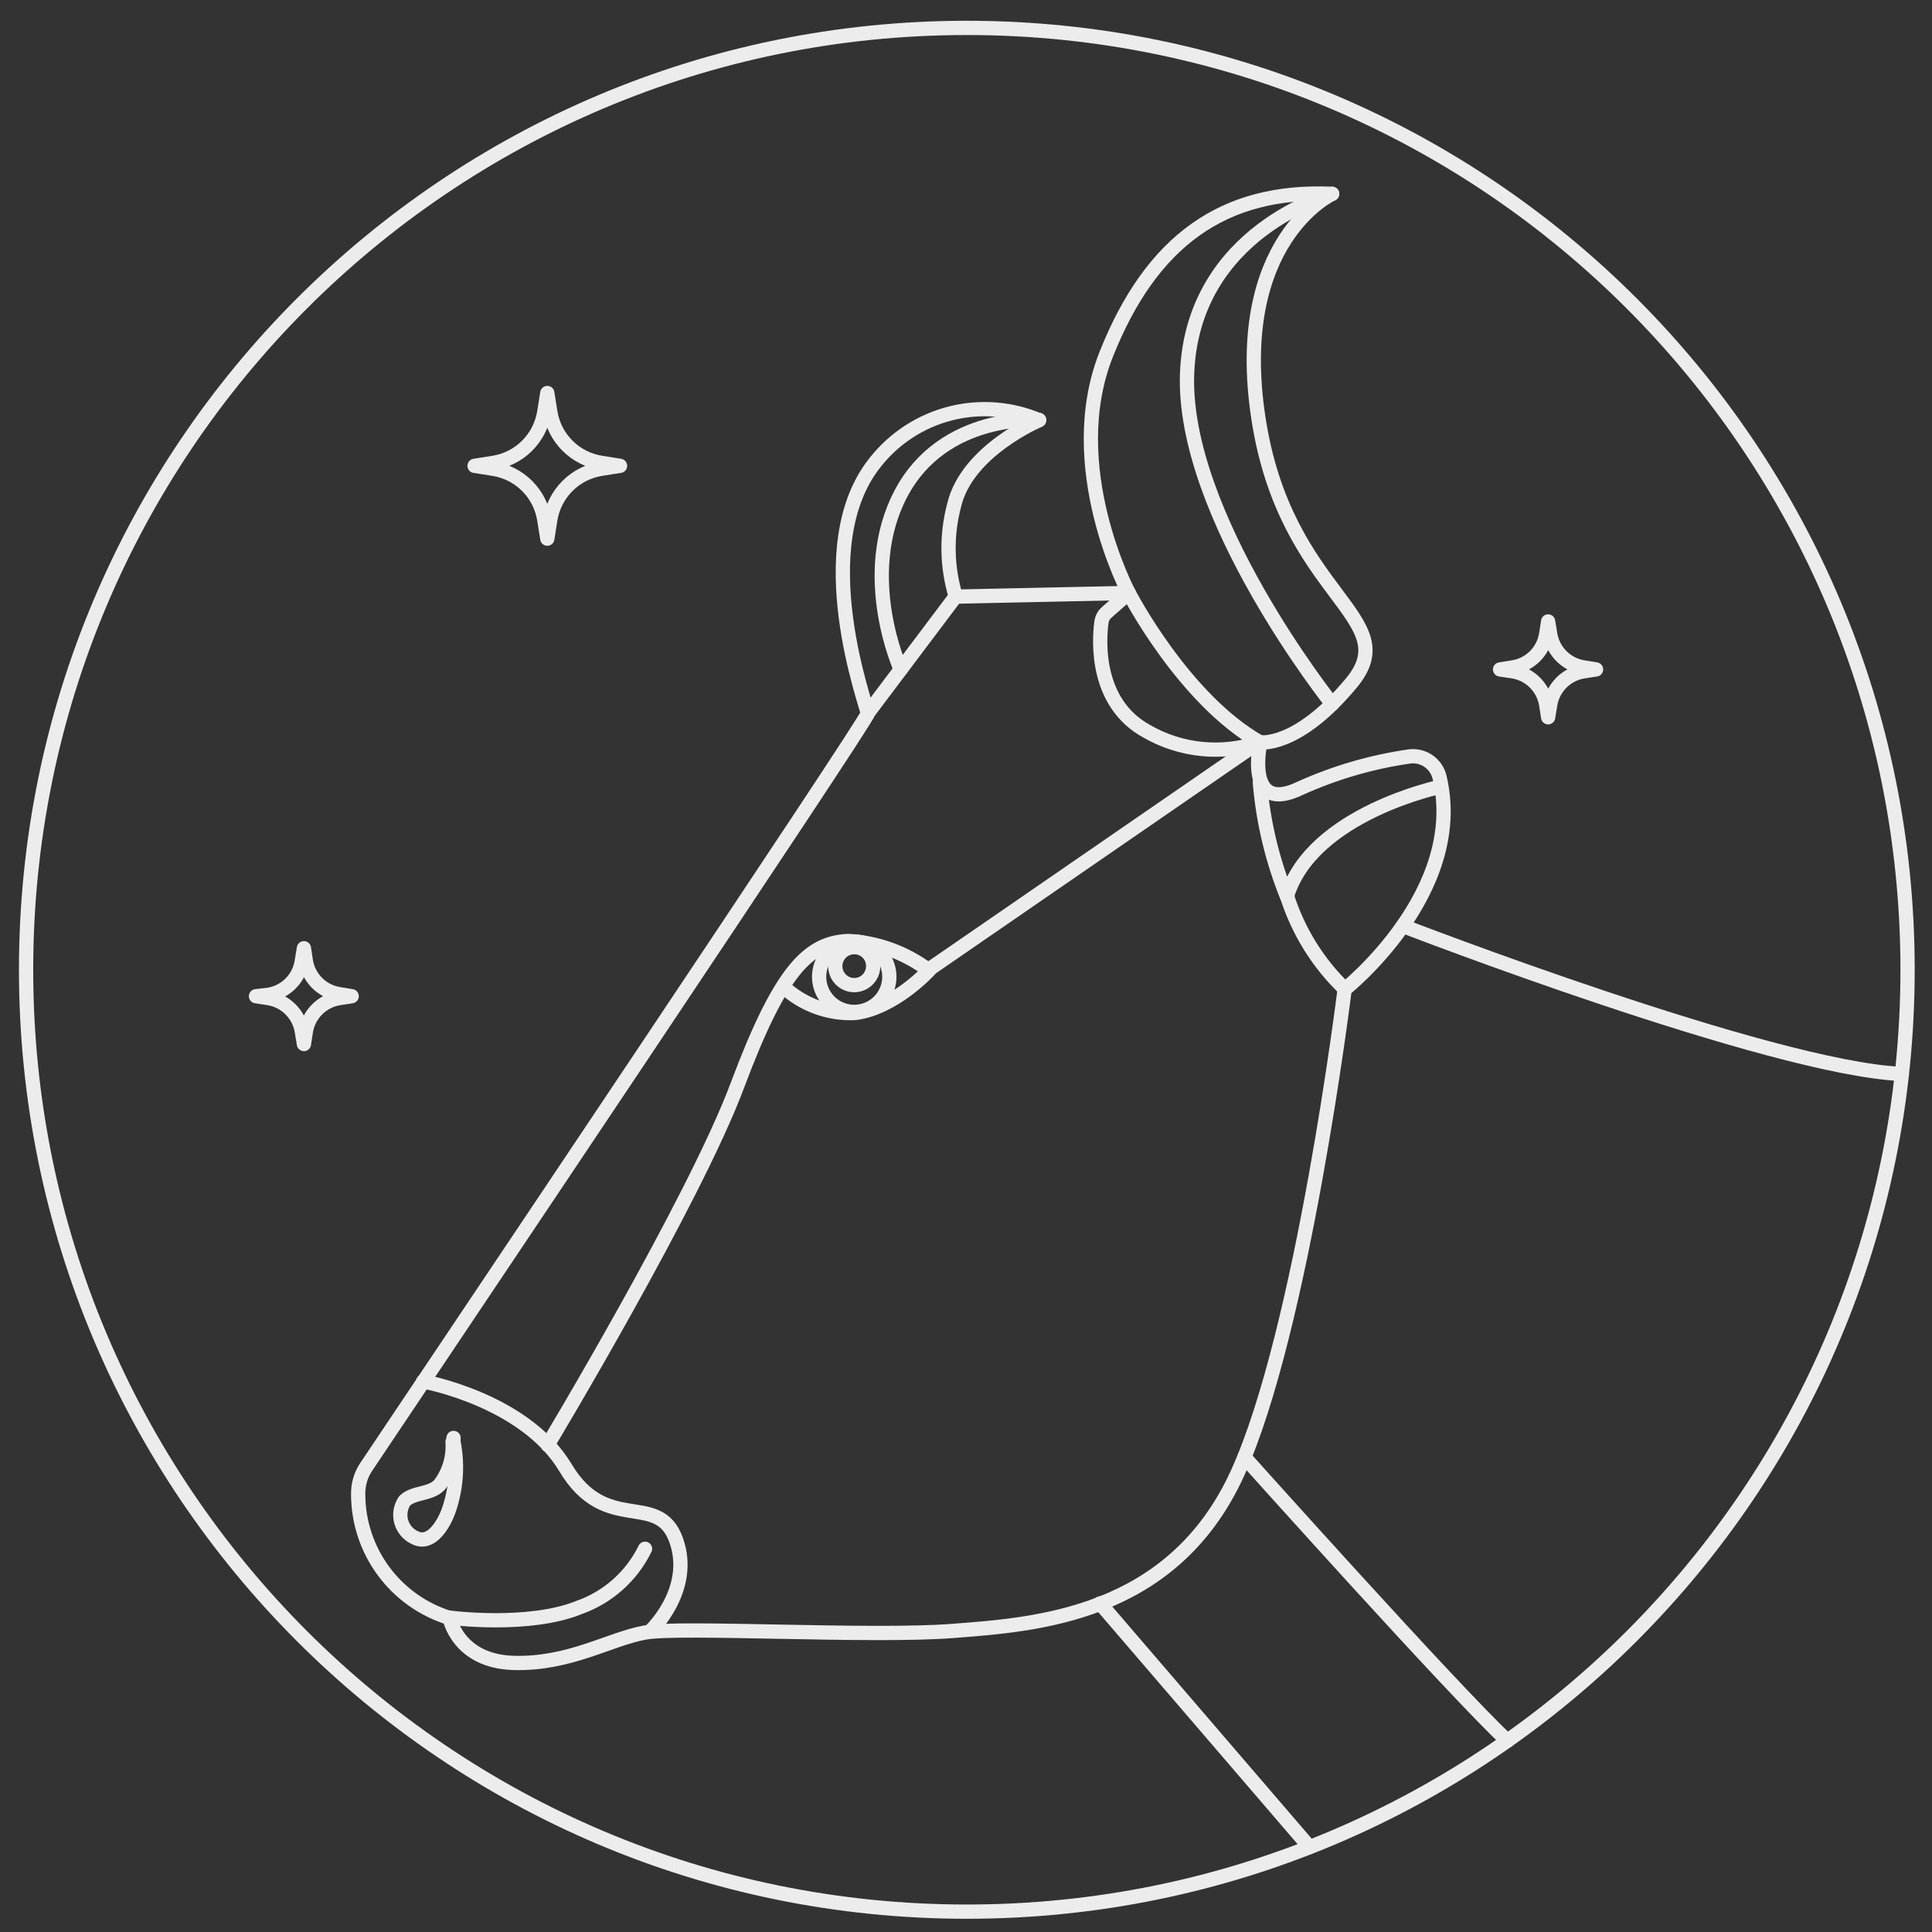 <svg width="84" height="84" viewBox="0 0 84 84" fill="none" xmlns="http://www.w3.org/2000/svg">
<rect x="0" y="0" width="84" height="84" fill="#333333" stroke="none"/>
<path d="M42.036 83.115C64.625 83.115 82.938 64.781 82.938 42.164C82.938 19.548 64.625 1.213 42.036 1.213C19.446 1.213 1.134 19.548 1.134 42.164C1.134 64.781 19.446 83.115 42.036 83.115Z" stroke="#ECECEC" stroke-width="0.62" stroke-linecap="round" stroke-linejoin="round"/>
<path d="M54.777 32.273C54.777 32.273 56.386 32.548 58.758 29.691C61.13 26.834 55.897 25.926 54.715 18.189C53.532 10.451 57.919 8.428 57.919 8.428C53.182 8.214 50.053 10.493 48.101 15.394C46.148 20.295 49.077 25.781 49.077 25.781L41.555 25.94C41.161 24.646 41.137 23.267 41.486 21.961C42.043 19.593 45.178 18.271 45.178 18.271C43.959 17.753 42.603 17.649 41.319 17.976C40.035 18.303 38.894 19.043 38.069 20.082C35.078 23.778 37.726 30.751 37.726 31.027C37.726 31.302 18.749 59.559 15.93 63.766C15.688 64.122 15.563 64.546 15.573 64.977C15.577 66.179 15.965 67.349 16.68 68.315C17.395 69.281 18.399 69.993 19.547 70.346C19.547 70.346 19.898 72.232 22.331 72.301C24.765 72.37 26.512 71.255 28.045 70.98C29.578 70.704 37.863 71.186 41.418 70.911C44.972 70.635 50.954 70.277 53.794 64.075C56.633 57.873 58.462 43.018 58.462 43.018C58.462 43.018 63.79 38.791 62.587 33.78C62.515 33.494 62.34 33.244 62.095 33.08C61.849 32.916 61.552 32.849 61.26 32.892C59.629 33.128 58.039 33.592 56.537 34.269C54.103 35.453 54.79 32.321 54.79 32.321" stroke="#ECECEC" stroke-width="0.62" stroke-linecap="round" stroke-linejoin="round"/>
<path d="M62.656 34.2C62.656 34.2 57.045 35.363 55.952 38.97C55.314 37.387 54.918 35.716 54.776 34.014" stroke="#ECECEC" stroke-width="0.62" stroke-linecap="round" stroke-linejoin="round"/>
<path d="M54.776 32.273C51.456 30.393 49.077 25.781 49.077 25.781L48.114 26.628C47.988 26.74 47.907 26.894 47.887 27.062C47.777 27.901 47.633 30.559 49.84 31.784C50.58 32.214 51.404 32.48 52.255 32.564C53.107 32.648 53.967 32.549 54.776 32.273Z" stroke="#ECECEC" stroke-width="0.62" stroke-linecap="round" stroke-linejoin="round"/>
<path d="M41.555 25.926L37.726 31.013" stroke="#ECECEC" stroke-width="0.62" stroke-linecap="round" stroke-linejoin="round"/>
<path d="M57.919 8.427C57.919 8.427 51.875 10.024 51.614 16.199C51.353 22.374 57.919 30.607 57.919 30.607" stroke="#ECECEC" stroke-width="0.62" stroke-linecap="round" stroke-linejoin="round"/>
<path d="M45.178 18.257C45.178 18.257 41.018 17.927 39.162 21.479C37.306 25.031 39.162 29.106 39.162 29.106" stroke="#ECECEC" stroke-width="0.62" stroke-linecap="round" stroke-linejoin="round"/>
<path d="M19.547 70.332C19.547 70.332 22.985 70.787 25.192 69.885C26.438 69.441 27.462 68.527 28.045 67.338" stroke="#ECECEC" stroke-width="0.62" stroke-linecap="round" stroke-linejoin="round"/>
<path d="M19.677 62.685C19.724 63.36 19.521 64.029 19.107 64.564C18.708 64.984 17.993 64.867 17.594 65.252C17.504 65.384 17.444 65.535 17.418 65.693C17.393 65.851 17.402 66.012 17.446 66.166C17.49 66.32 17.568 66.462 17.673 66.583C17.778 66.703 17.909 66.799 18.055 66.863C18.742 67.194 19.272 66.299 19.485 65.741C19.837 64.769 19.918 63.72 19.719 62.705C19.715 62.644 19.715 62.581 19.719 62.52" stroke="#ECECEC" stroke-width="0.62" stroke-linecap="round" stroke-linejoin="round"/>
<path d="M18.398 60.062C18.398 60.062 22.819 60.854 24.586 63.814C26.353 66.774 28.622 64.784 29.399 66.966C30.176 69.148 28.265 70.931 28.265 70.931" stroke="#ECECEC" stroke-width="0.62" stroke-linecap="round" stroke-linejoin="round"/>
<path d="M23.81 62.822C23.81 62.822 30.169 52.242 32.06 47.19C33.951 42.137 35.161 40.994 36.873 40.912C38.134 40.976 39.347 41.415 40.359 42.171L54.728 32.273" stroke="#ECECEC" stroke-width="0.62" stroke-linecap="round" stroke-linejoin="round"/>
<path d="M34.06 42.901C34.477 43.289 34.968 43.591 35.503 43.787C36.038 43.983 36.606 44.071 37.175 44.044C38.901 43.83 40.407 42.171 40.407 42.171" stroke="#ECECEC" stroke-width="0.62" stroke-linecap="round" stroke-linejoin="round"/>
<path d="M60.992 40.258C60.992 40.258 77.005 46.453 82.691 46.694" stroke="#ECECEC" stroke-width="0.62" stroke-linecap="round" stroke-linejoin="round"/>
<path d="M47.832 69.713L56.935 80.307" stroke="#ECECEC" stroke-width="0.62" stroke-linecap="round" stroke-linejoin="round"/>
<path d="M38.667 42.461C38.668 42.763 38.58 43.06 38.413 43.312C38.245 43.564 38.007 43.761 37.728 43.878C37.449 43.994 37.141 44.025 36.844 43.967C36.548 43.908 36.275 43.762 36.061 43.548C35.847 43.334 35.702 43.061 35.643 42.764C35.585 42.467 35.615 42.159 35.732 41.879C35.848 41.6 36.045 41.361 36.297 41.194C36.549 41.026 36.845 40.938 37.148 40.939C37.55 40.939 37.937 41.099 38.222 41.385C38.507 41.67 38.667 42.057 38.667 42.461Z" stroke="#ECECEC" stroke-width="0.62" stroke-linecap="round" stroke-linejoin="round"/>
<path d="M37.965 41.999C37.967 42.163 37.919 42.324 37.829 42.461C37.739 42.598 37.61 42.705 37.459 42.768C37.308 42.831 37.142 42.848 36.981 42.817C36.821 42.785 36.673 42.706 36.557 42.59C36.441 42.474 36.363 42.326 36.331 42.166C36.299 42.005 36.316 41.838 36.38 41.687C36.443 41.536 36.55 41.407 36.686 41.316C36.823 41.226 36.984 41.179 37.147 41.18C37.364 41.18 37.572 41.266 37.726 41.42C37.879 41.574 37.965 41.782 37.965 41.999Z" stroke="#ECECEC" stroke-width="0.62" stroke-linecap="round" stroke-linejoin="round"/>
<path d="M65.777 29.017C66.141 28.96 66.478 28.788 66.739 28.527C66.999 28.266 67.171 27.929 67.227 27.564L67.31 27.02L67.399 27.564C67.456 27.929 67.627 28.266 67.888 28.527C68.149 28.788 68.486 28.96 68.85 29.017L69.393 29.106L68.85 29.189C68.486 29.247 68.15 29.418 67.889 29.679C67.629 29.94 67.457 30.277 67.399 30.641L67.31 31.185L67.227 30.641C67.169 30.277 66.998 29.94 66.737 29.679C66.477 29.418 66.141 29.247 65.777 29.189L65.22 29.106L65.777 29.017Z" stroke="#ECECEC" stroke-width="0.62" stroke-linecap="round" stroke-linejoin="round"/>
<path d="M11.674 43.252C12.042 43.194 12.382 43.018 12.643 42.752C12.905 42.485 13.073 42.142 13.125 41.772L13.214 41.228L13.297 41.772C13.353 42.137 13.525 42.474 13.785 42.735C14.046 42.996 14.383 43.168 14.747 43.224L15.29 43.314L14.747 43.397C14.382 43.455 14.045 43.628 13.785 43.89C13.524 44.152 13.353 44.49 13.297 44.856L13.214 45.393L13.125 44.856C13.068 44.49 12.897 44.152 12.637 43.89C12.376 43.628 12.039 43.455 11.674 43.397L11.131 43.314L11.674 43.252Z" stroke="#ECECEC" stroke-width="0.62" stroke-linecap="round" stroke-linejoin="round"/>
<path d="M21.458 20.123C22.012 20.035 22.524 19.774 22.92 19.377C23.317 18.98 23.577 18.468 23.665 17.913L23.796 17.087L23.926 17.913C24.014 18.468 24.274 18.98 24.671 19.377C25.067 19.774 25.579 20.035 26.133 20.123L26.958 20.254L26.133 20.384C25.579 20.472 25.067 20.733 24.671 21.13C24.274 21.527 24.014 22.04 23.926 22.594L23.796 23.42L23.665 22.594C23.577 22.04 23.317 21.527 22.92 21.13C22.524 20.733 22.012 20.472 21.458 20.384L20.633 20.254L21.458 20.123Z" stroke="#ECECEC" stroke-width="0.62" stroke-linecap="round" stroke-linejoin="round"/>
<path d="M55.952 38.943C56.439 40.487 57.307 41.884 58.475 43.004" stroke="#ECECEC" stroke-width="0.62" stroke-linecap="round" stroke-linejoin="round"/>
<path d="M54.109 63.359C54.109 63.359 63.233 73.547 65.536 75.688" stroke="#ECECEC" stroke-width="0.62" stroke-linecap="round" stroke-linejoin="round"/>
</svg>
